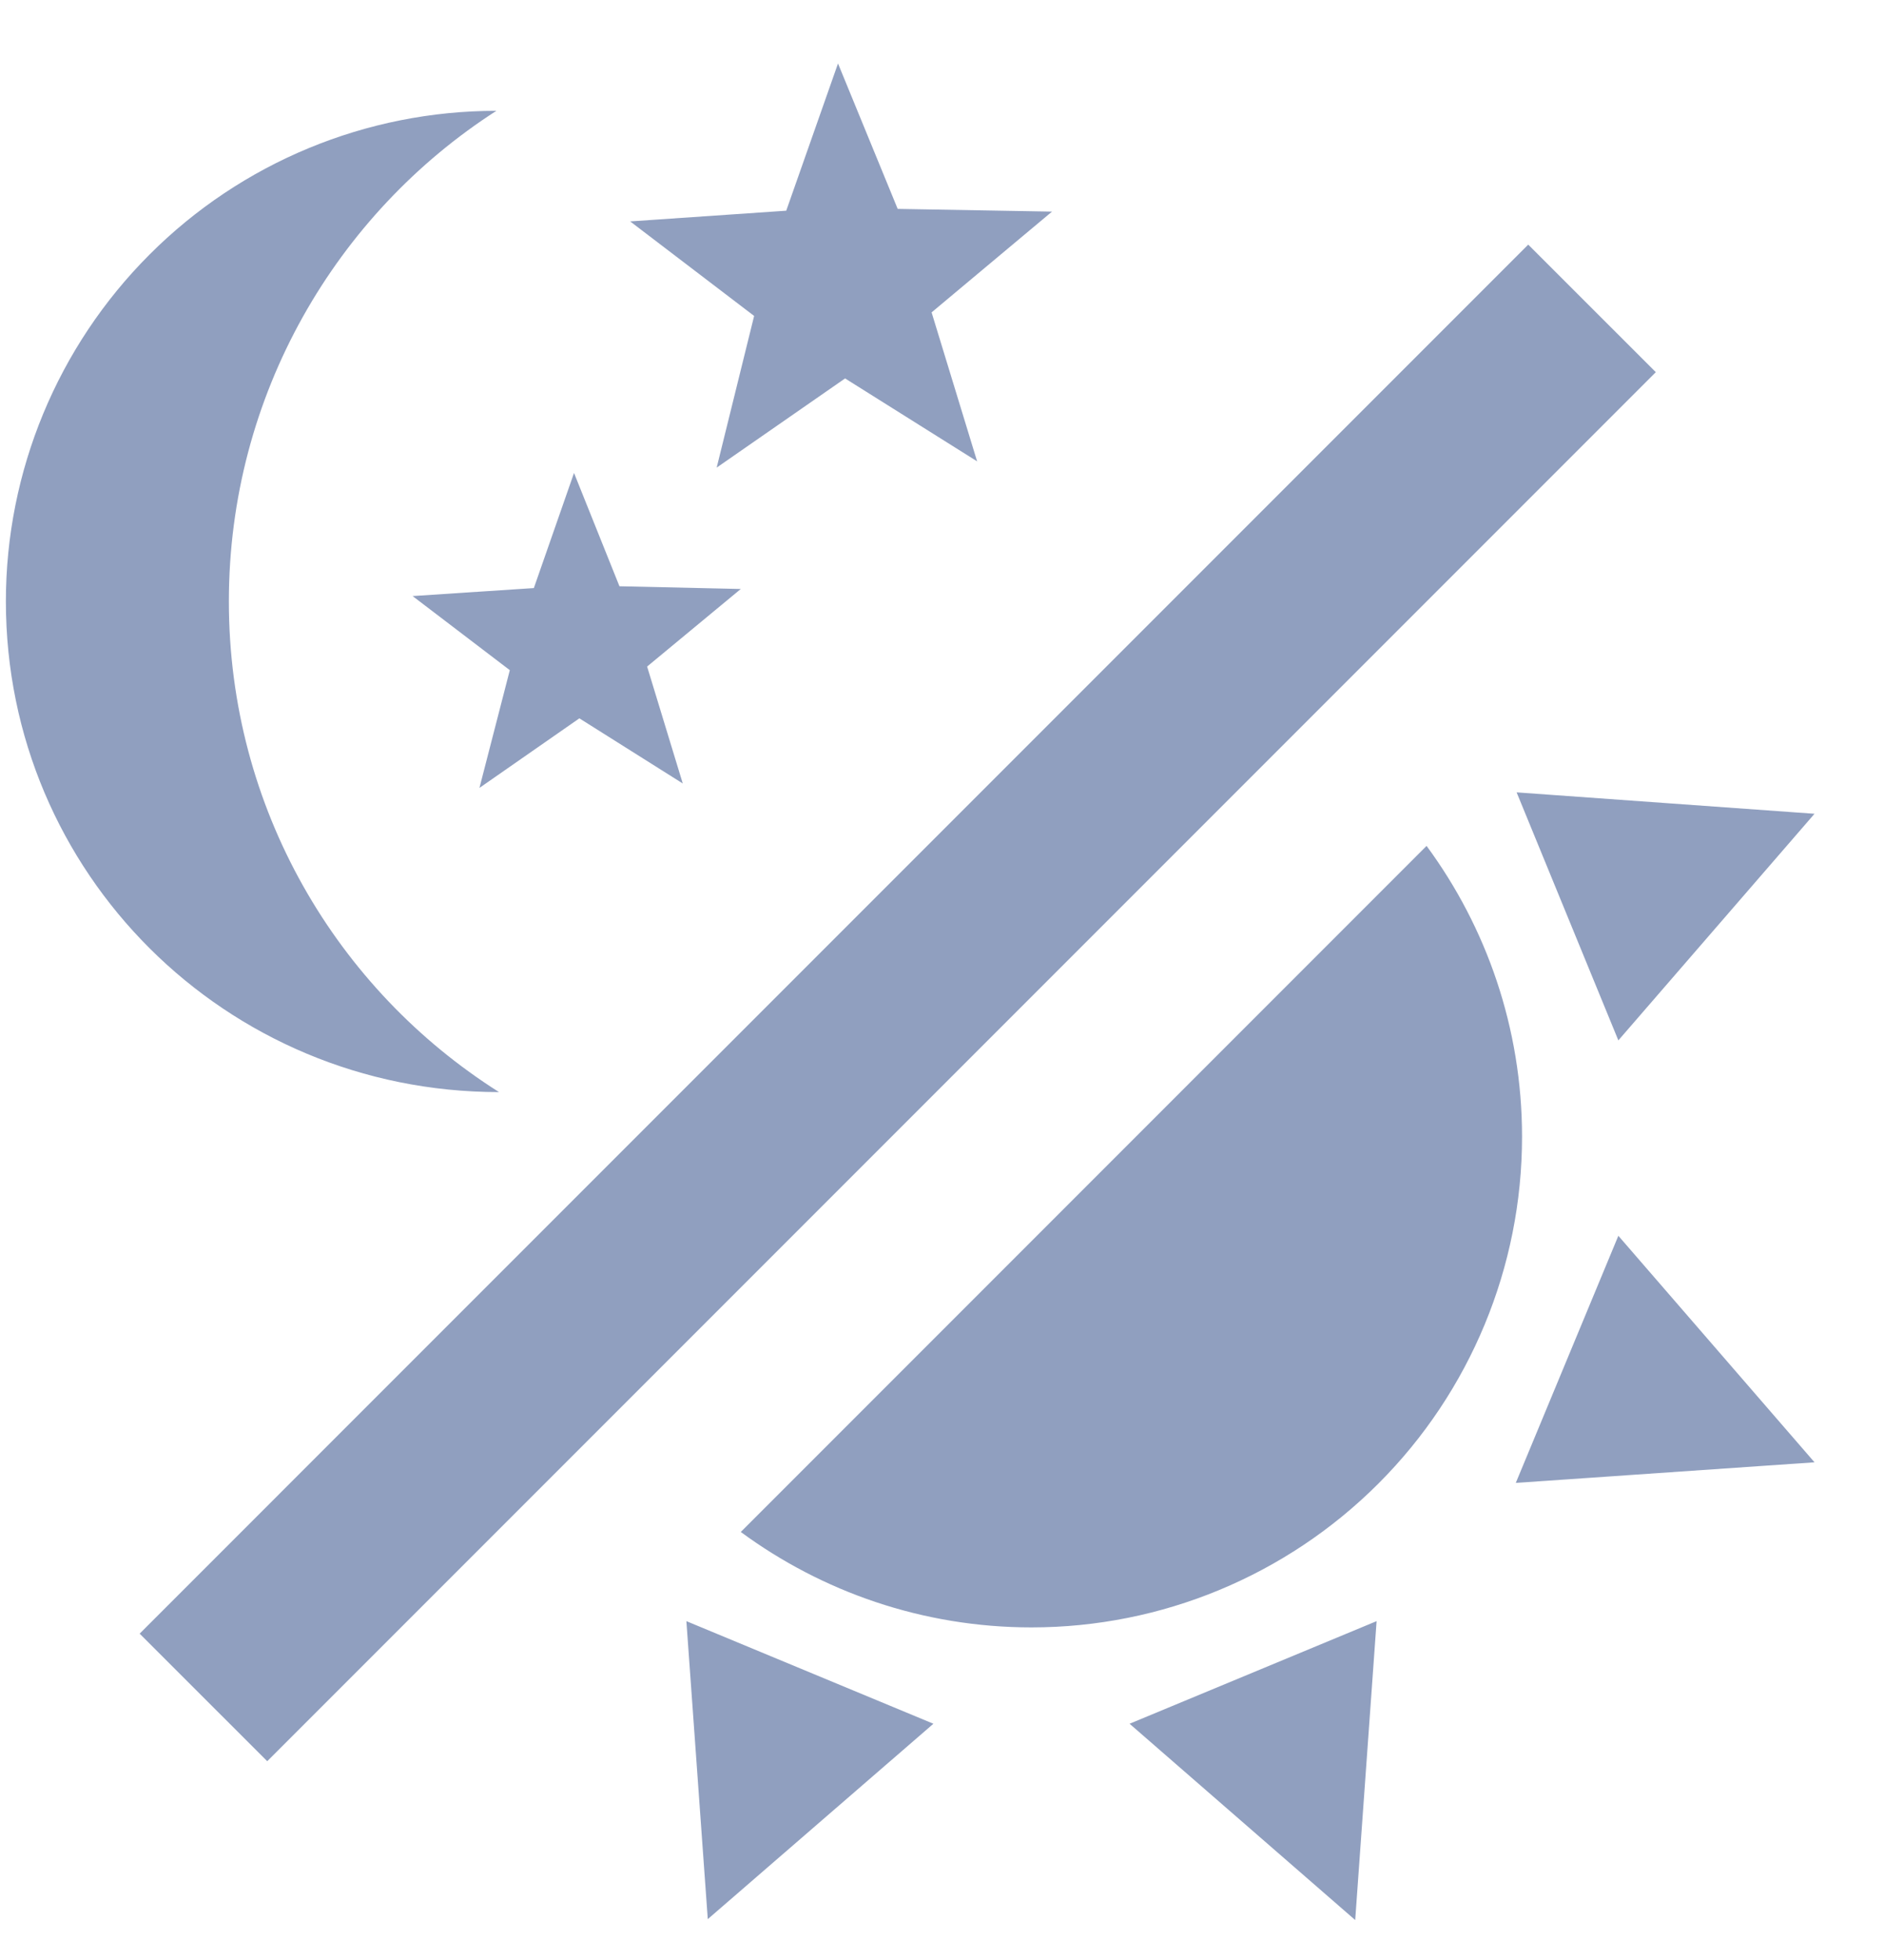 <svg width="25" height="26" viewBox="0 0 25 26" fill="none" xmlns="http://www.w3.org/2000/svg">
<path d="M6.587 1.47C4.469 2.83 3.037 5.233 3.037 7.978C3.037 10.724 4.469 13.126 6.622 14.487C2.989 14.487 0.078 11.576 0.078 7.978C0.078 6.252 0.764 4.597 1.985 3.376C3.205 2.155 4.861 1.47 6.587 1.47ZM20.279 3.245L21.972 4.937L3.546 23.363L1.853 21.671L20.279 3.245ZM12.966 6.12L11.214 5.02L9.51 6.203L10.007 4.191L8.362 2.937L10.433 2.795L11.12 0.842L11.912 2.771L13.96 2.807L12.362 4.144L12.966 6.12ZM9.06 10.393L7.688 9.529L6.362 10.452L6.765 8.89L5.475 7.907L7.084 7.801L7.617 6.274L8.22 7.777L9.83 7.813L8.587 8.842L9.06 10.393ZM20.197 15.079C20.197 16.805 19.511 18.461 18.29 19.681C17.069 20.902 15.414 21.588 13.688 21.588C12.244 21.588 10.906 21.114 9.83 20.322L18.93 11.221C19.723 12.298 20.197 13.635 20.197 15.079ZM14.989 22.866L18.267 21.505L17.983 25.47L14.989 22.866ZM20.114 19.671L21.475 16.393L24.078 19.398L20.114 19.671ZM21.475 13.801L20.125 10.511L24.078 10.795L21.475 13.801ZM9.108 21.505L12.386 22.866L9.392 25.458L9.108 21.505Z" fill="#909FBF"/>
</svg>
